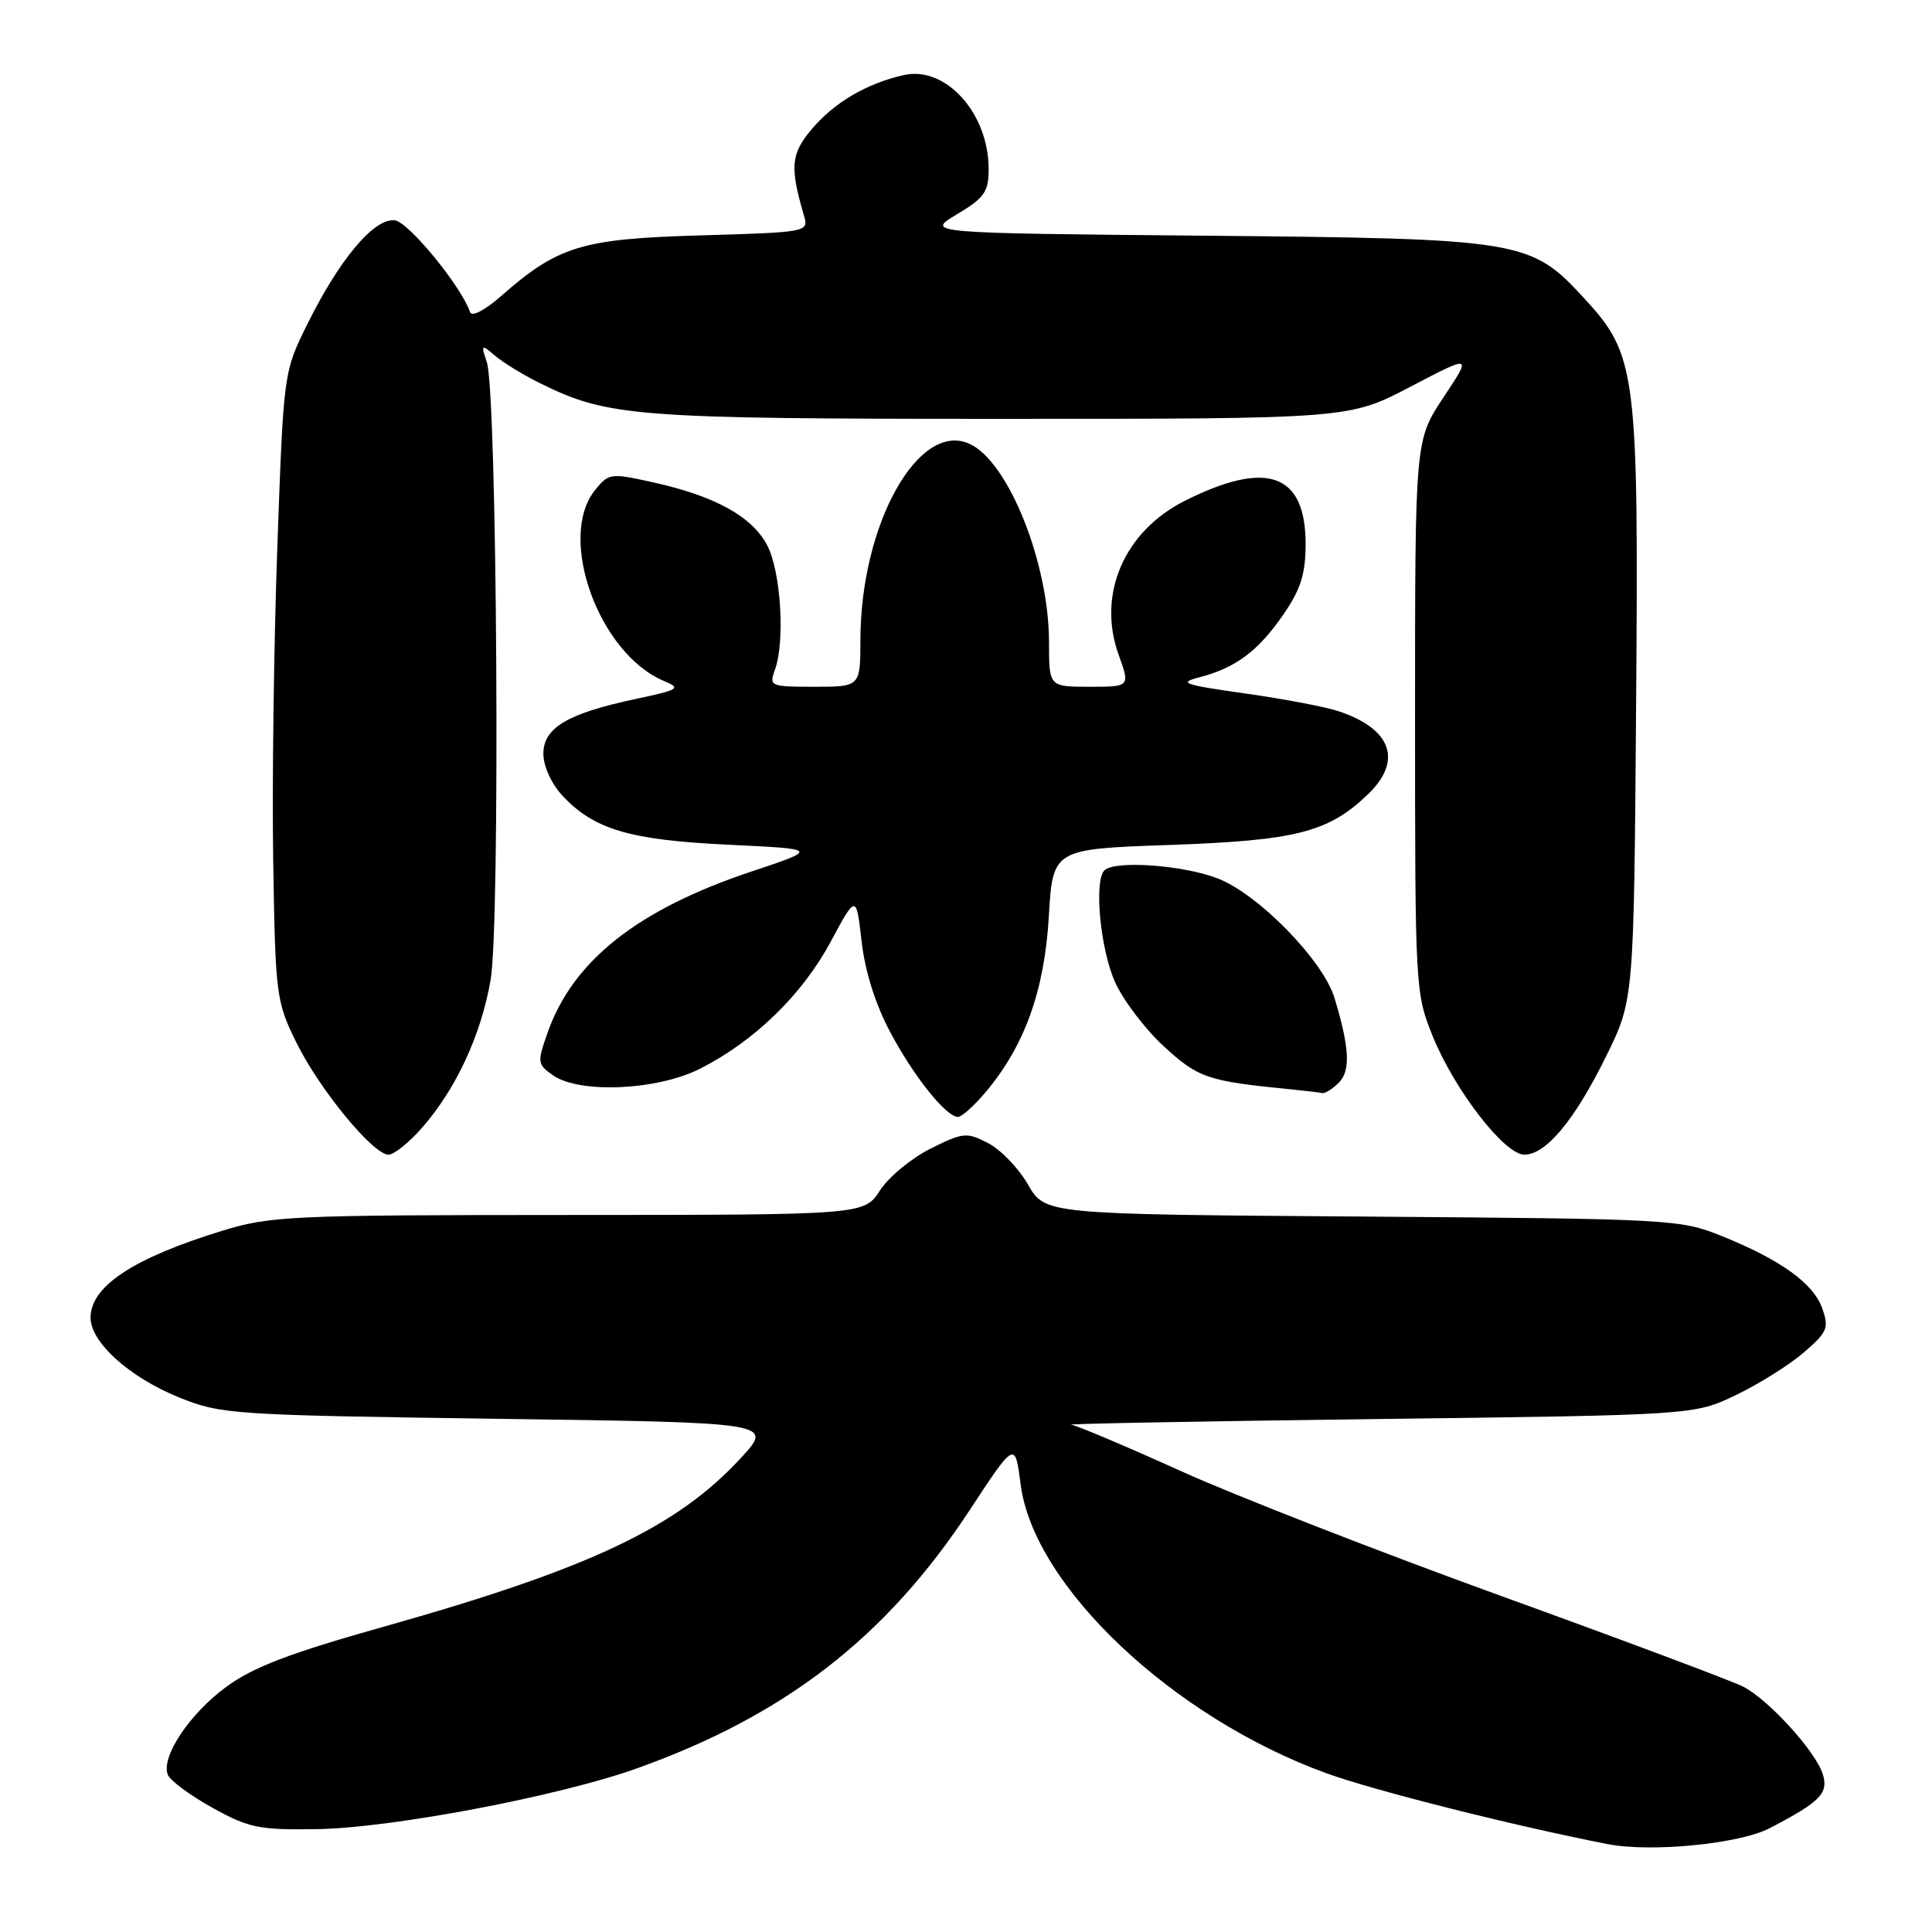 <?xml version="1.0" encoding="UTF-8" standalone="no"?>
<!DOCTYPE svg PUBLIC "-//W3C//DTD SVG 1.1//EN" "http://www.w3.org/Graphics/SVG/1.1/DTD/svg11.dtd" >
<svg xmlns="http://www.w3.org/2000/svg" xmlns:xlink="http://www.w3.org/1999/xlink" version="1.1" viewBox="0 0 256 256">
 <g >
 <path fill="currentColor"
d=" M 234.50 242.24 C 241.22 238.74 242.33 237.61 241.52 235.06 C 240.57 232.06 234.36 225.23 231.00 223.50 C 229.54 222.75 215.11 217.34 198.92 211.48 C 182.74 205.62 163.62 198.16 156.44 194.91 C 149.25 191.66 142.73 188.90 141.94 188.78 C 141.15 188.66 159.40 188.32 182.50 188.03 C 224.50 187.50 224.50 187.50 230.00 184.86 C 233.03 183.41 237.07 180.88 238.99 179.23 C 242.13 176.53 242.37 175.97 241.47 173.40 C 240.30 170.06 235.99 166.95 228.16 163.79 C 222.62 161.56 221.57 161.50 180.49 161.20 C 138.49 160.90 138.49 160.90 136.22 156.97 C 134.98 154.80 132.60 152.33 130.93 151.47 C 128.10 150.00 127.63 150.04 123.30 152.20 C 120.77 153.47 117.75 155.96 116.60 157.74 C 114.50 160.98 114.50 160.98 75.36 160.99 C 38.38 161.00 35.83 161.12 29.36 163.11 C 17.64 166.72 12.00 170.45 12.00 174.60 C 12.00 177.87 17.17 182.52 23.76 185.18 C 29.30 187.41 30.77 187.51 66.00 188.00 C 102.50 188.50 102.50 188.50 98.17 193.19 C 89.69 202.40 78.12 207.86 50.87 215.54 C 38.39 219.05 33.54 220.90 29.99 223.51 C 25.12 227.08 21.32 232.78 22.23 235.15 C 22.52 235.92 25.18 237.89 28.13 239.53 C 32.99 242.22 34.31 242.49 42.00 242.37 C 51.89 242.22 74.01 238.02 84.34 234.34 C 104.07 227.29 117.42 216.94 128.50 200.08 C 134.50 190.95 134.50 190.95 135.24 196.70 C 136.98 210.17 155.37 227.55 175.74 234.96 C 182.07 237.26 200.56 241.92 213.00 244.35 C 218.77 245.48 230.50 244.33 234.50 242.24 Z  M 55.90 149.46 C 60.42 144.31 63.74 137.17 65.01 129.84 C 66.30 122.45 65.87 52.10 64.51 48.00 C 63.72 45.62 63.77 45.58 65.59 47.13 C 66.64 48.03 69.30 49.66 71.50 50.75 C 80.56 55.23 84.01 55.50 132.63 55.50 C 178.75 55.50 178.75 55.50 186.90 51.24 C 195.04 46.98 195.04 46.98 191.27 52.65 C 187.50 58.33 187.50 58.33 187.50 94.91 C 187.50 130.88 187.54 131.60 189.82 137.25 C 192.70 144.39 199.35 153.00 201.98 153.00 C 204.85 153.00 208.64 148.44 212.80 140.00 C 216.50 132.50 216.50 132.50 216.79 93.66 C 217.13 49.16 216.86 47.06 209.89 39.50 C 202.80 31.80 201.70 31.62 159.56 31.23 C 122.62 30.89 122.62 30.89 126.81 28.39 C 130.45 26.21 131.00 25.43 131.00 22.39 C 131.00 14.99 125.30 8.69 119.75 9.95 C 114.80 11.07 110.52 13.59 107.52 17.16 C 104.79 20.41 104.64 22.13 106.55 28.64 C 107.16 30.74 106.92 30.78 92.84 31.19 C 77.06 31.64 73.96 32.59 66.36 39.26 C 64.20 41.15 62.51 42.02 62.28 41.35 C 61.17 38.01 54.18 29.46 52.34 29.20 C 49.64 28.81 45.02 34.28 40.75 42.90 C 37.58 49.29 37.58 49.29 36.75 72.40 C 36.29 85.10 36.04 103.83 36.20 114.00 C 36.49 131.88 36.59 132.69 39.26 138.12 C 42.31 144.33 49.43 153.00 51.48 153.00 C 52.20 153.00 54.19 151.41 55.90 149.46 Z  M 130.57 144.75 C 135.75 138.63 138.39 131.30 138.97 121.50 C 139.50 112.50 139.50 112.50 155.00 111.96 C 171.76 111.37 176.00 110.29 181.25 105.26 C 185.89 100.81 184.41 96.59 177.40 94.25 C 175.69 93.67 170.11 92.61 165.00 91.89 C 156.75 90.72 156.07 90.48 158.98 89.73 C 163.75 88.49 166.73 86.25 170.06 81.42 C 172.36 78.06 173.00 76.05 173.00 72.07 C 173.00 62.73 167.87 60.89 157.00 66.36 C 148.95 70.40 145.35 78.76 148.22 86.74 C 149.75 91.00 149.75 91.00 144.38 91.00 C 139.00 91.00 139.00 91.00 139.00 85.11 C 139.00 74.60 133.62 61.15 128.47 58.81 C 121.71 55.72 114.04 69.48 114.01 84.75 C 114.00 91.00 114.00 91.00 107.93 91.00 C 102.06 91.00 101.89 90.93 102.68 88.75 C 104.05 84.99 103.47 75.72 101.66 72.26 C 99.66 68.45 94.77 65.74 86.61 63.93 C 80.91 62.66 80.67 62.69 78.86 64.92 C 73.77 71.20 79.34 86.64 88.00 90.24 C 90.30 91.20 89.99 91.39 84.26 92.61 C 75.19 94.54 72.00 96.43 72.00 99.88 C 72.00 101.51 73.06 103.85 74.50 105.40 C 78.67 109.90 83.42 111.31 96.50 111.93 C 108.50 112.50 108.50 112.50 99.52 115.50 C 84.49 120.52 75.93 127.29 72.57 136.80 C 71.17 140.77 71.20 141.03 73.27 142.48 C 76.80 144.95 87.11 144.48 92.78 141.60 C 99.97 137.95 106.28 131.82 110.05 124.82 C 113.45 118.50 113.45 118.50 114.17 124.75 C 114.62 128.72 116.00 133.09 117.97 136.78 C 121.10 142.67 125.37 148.00 126.95 148.00 C 127.43 148.00 129.06 146.54 130.57 144.75 Z  M 177.40 143.46 C 178.98 141.87 178.83 138.85 176.83 132.24 C 175.31 127.24 166.70 118.43 161.31 116.38 C 156.70 114.61 147.68 113.98 146.34 115.33 C 144.94 116.73 145.79 125.74 147.73 130.09 C 148.81 132.52 151.74 136.38 154.24 138.67 C 158.80 142.85 159.98 143.25 171.00 144.34 C 172.93 144.53 174.81 144.75 175.18 144.84 C 175.55 144.93 176.55 144.31 177.40 143.46 Z "/>
</g>
</svg>